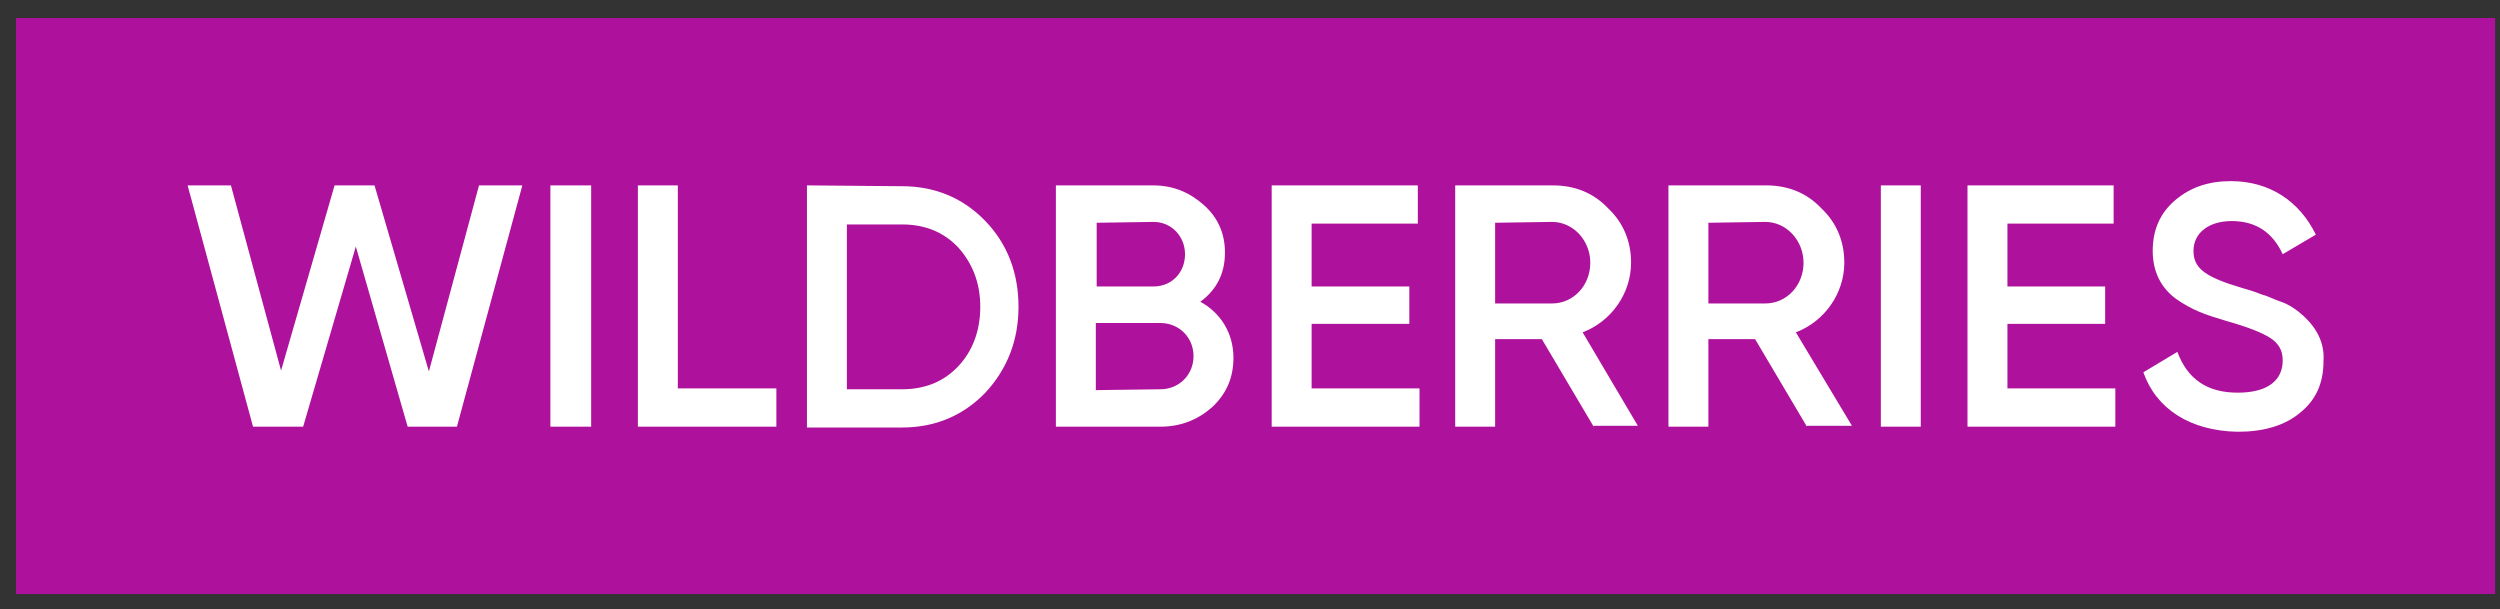 <svg width="119" height="29" viewBox="0 0 119 29" fill="none" xmlns="http://www.w3.org/2000/svg">
<rect x="0" y="0" width="119" height="29" fill="#333333" stroke="none"/>
<path d="M118.768 0.857H0.762V28.276H118.768V0.857Z" fill="#AE119C"/>
<path fill-rule="evenodd" clip-rule="evenodd" d="M12.044 20.309L8.93 8.824H10.992L13.378 17.64L15.926 8.824H17.827L20.415 17.68L22.801 8.824H24.864L21.75 20.309H19.404L16.937 11.736L14.43 20.309H12.044ZM26.198 8.824H28.139V20.309H26.198V8.824ZM32.264 18.489H36.955V20.309H30.363V8.824H32.264V18.489ZM42.941 8.864C44.518 8.864 45.852 9.43 46.904 10.522C47.955 11.614 48.481 12.989 48.481 14.607C48.481 16.184 47.955 17.559 46.904 18.691C45.852 19.783 44.518 20.349 42.941 20.349H38.411V8.824L42.941 8.864ZM42.941 18.529C44.032 18.529 44.922 18.166 45.61 17.438C46.297 16.71 46.661 15.739 46.661 14.607C46.661 13.475 46.297 12.544 45.61 11.776C44.922 11.048 44.032 10.684 42.941 10.684H40.312V18.529H42.941ZM58.712 17.033C58.712 17.963 58.389 18.732 57.701 19.379C57.014 19.985 56.205 20.309 55.234 20.309H50.26V8.824H54.87C55.841 8.824 56.609 9.147 57.297 9.754C57.984 10.361 58.308 11.129 58.308 12.019C58.308 13.03 57.904 13.798 57.135 14.364C58.106 14.89 58.712 15.861 58.712 17.033ZM52.202 10.603V13.636H54.911C55.76 13.636 56.407 12.989 56.407 12.1C56.407 11.25 55.76 10.563 54.911 10.563L52.202 10.603ZM55.234 18.529C56.124 18.529 56.812 17.842 56.812 16.952C56.812 16.063 56.124 15.375 55.234 15.375H52.161V18.57L55.234 18.529ZM62.433 18.489H67.569V20.309H60.532V8.824H67.488V10.644H62.433V13.636H67.084V15.416H62.433V18.489ZM75.859 20.309L73.392 16.143H71.168V20.309H69.267V8.824H73.918C74.97 8.824 75.859 9.188 76.547 9.916C77.275 10.603 77.639 11.493 77.639 12.504C77.639 13.96 76.709 15.294 75.334 15.82L77.962 20.268H75.859V20.309ZM71.168 10.603V14.445H73.878C74.889 14.445 75.698 13.596 75.698 12.504C75.698 11.452 74.889 10.563 73.878 10.563L71.168 10.603ZM86.01 20.309L83.543 16.143H81.319V20.309H79.418V8.824H84.069C85.12 8.824 86.01 9.188 86.697 9.916C87.425 10.603 87.789 11.493 87.789 12.504C87.789 13.96 86.859 15.294 85.484 15.82L88.153 20.268H86.01V20.309ZM81.319 10.603V14.445H84.028C85.039 14.445 85.848 13.596 85.848 12.504C85.848 11.452 85.039 10.563 84.028 10.563L81.319 10.603ZM89.528 8.824H91.429V20.309H89.528V8.824ZM95.554 18.489H100.69V20.309H93.653V8.824H100.609V10.644H95.554V13.636H100.205V15.416H95.554V18.489ZM102.024 17.721L103.642 16.75C104.127 18.044 105.057 18.691 106.513 18.691C107.969 18.691 108.657 18.085 108.657 17.155C108.657 16.669 108.454 16.346 108.09 16.103C107.727 15.861 107.039 15.577 106.028 15.294C104.936 14.971 104.37 14.769 103.602 14.243C102.874 13.717 102.469 12.949 102.469 11.938C102.469 10.927 102.833 10.118 103.561 9.511C104.289 8.905 105.138 8.622 106.19 8.622C108.05 8.622 109.465 9.592 110.234 11.169L108.657 12.1C108.171 11.048 107.363 10.522 106.23 10.522C105.138 10.522 104.41 11.088 104.41 11.938C104.41 12.787 104.977 13.191 106.756 13.717C107.201 13.838 107.524 13.96 107.727 14.041C107.929 14.081 108.212 14.243 108.576 14.364C108.94 14.486 109.223 14.688 109.425 14.849C110.032 15.335 110.679 16.103 110.598 17.195C110.598 18.247 110.234 19.055 109.465 19.662C108.738 20.268 107.727 20.552 106.513 20.552C104.249 20.511 102.631 19.46 102.024 17.721Z" fill="white"/>
</svg>
